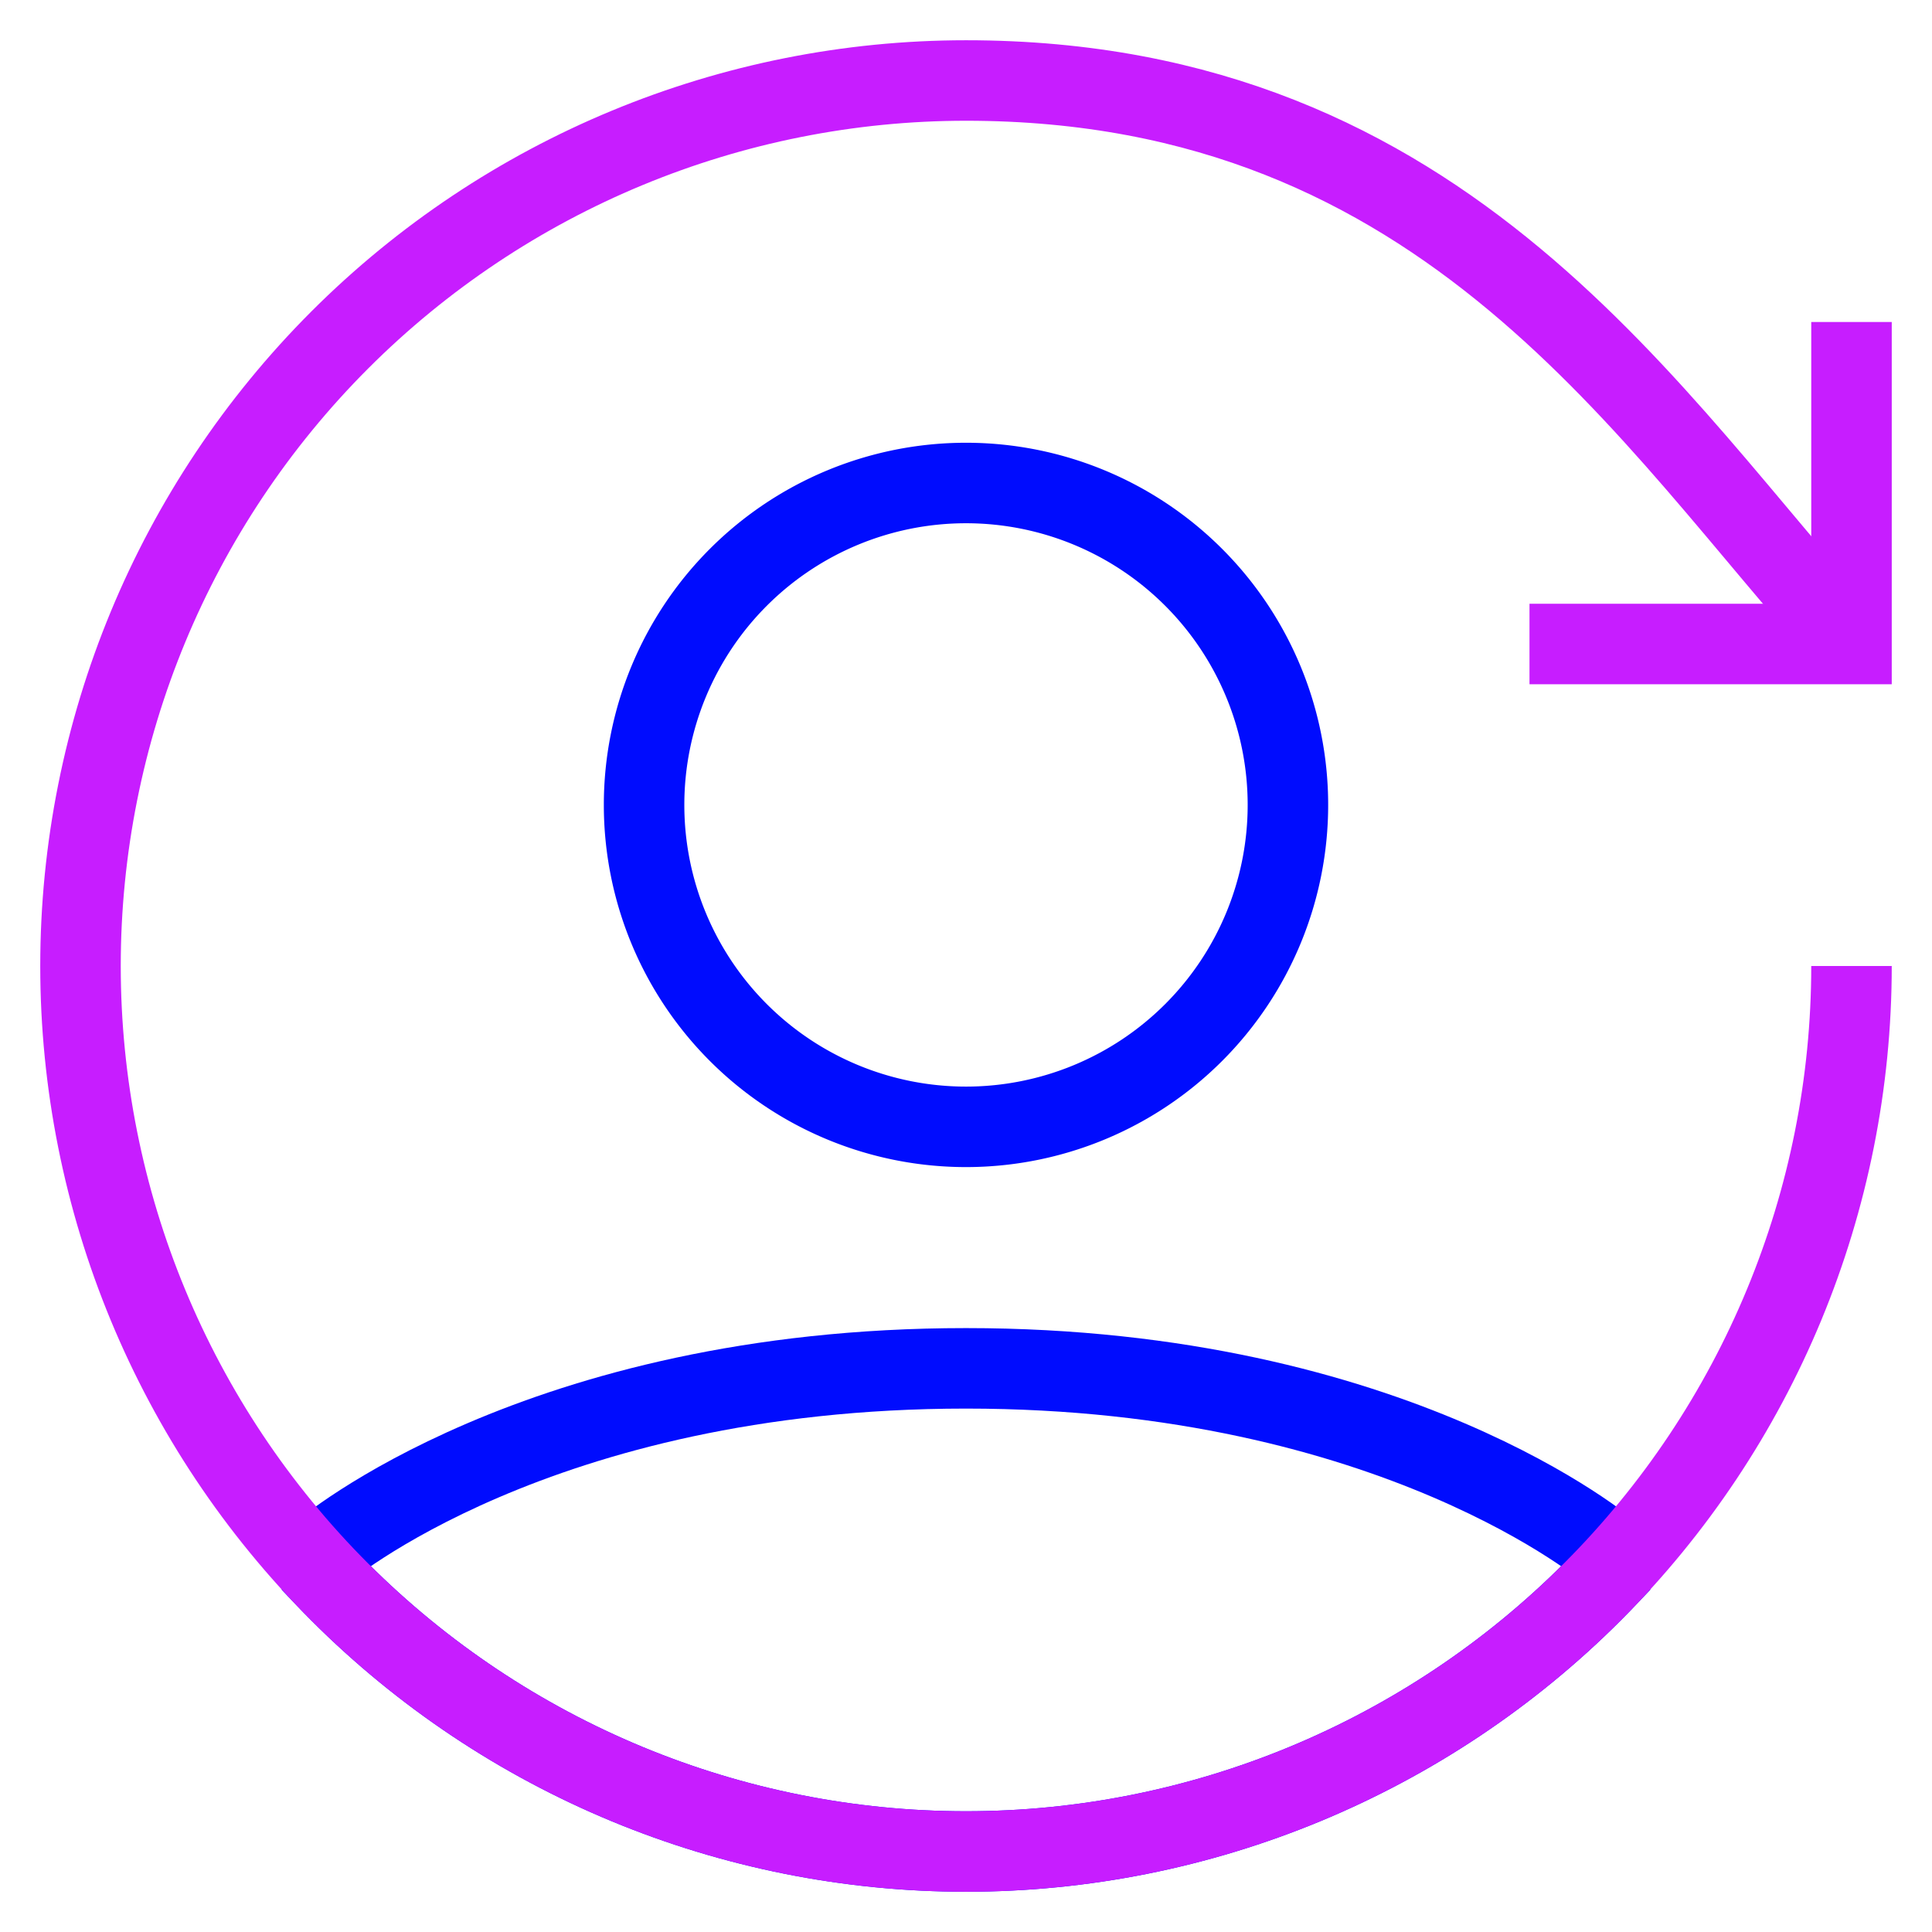 <svg xmlns="http://www.w3.org/2000/svg" fill="none" viewBox="0 0 24 24" id="User-Arrows-Account-Switch--Streamline-Sharp-Neon">
  <desc>
    User Arrows Account Switch Streamline Icon: https://streamlinehq.com
  </desc>
  <g id="user-arrows-account-switch--user-arrows-account-switch-reload">
    <path id="Ellipse 1206" stroke="#000cfe" d="M12 16.998c-5.333 0 -8 2.286 -8 2.286v0.266c0.073 0.077 0.147 0.153 0.222 0.228 2.063 2.063 4.861 3.222 7.778 3.222 2.917 0 5.715 -1.159 7.778 -3.222 0.075 -0.075 0.149 -0.151 0.222 -0.228v-0.266s-2.667 -2.286 -8 -2.286Z" stroke-width="1"></path>
    <path id="Ellipse 1207" stroke="#000cfe" d="M8.001 9.999a3.999 3.999 0 1 0 7.998 0 3.999 3.999 0 1 0 -7.998 0" stroke-width="1"></path>
    <path id="Ellipse 9" stroke="#c71dff" d="M23 12c0 2.917 -1.159 5.715 -3.222 7.778S14.917 23 12 23c-2.917 0 -5.715 -1.159 -7.778 -3.222S1 14.917 1 12c0 -2.917 1.159 -5.715 3.222 -7.778S9.083 1 12 1c6 0 8.5 4.25 11 7" stroke-width="1"></path>
    <path id="Ellipse 1208" stroke="#c71dff" d="M23 4v4h-4" stroke-width="1"></path>
  </g>
</svg>